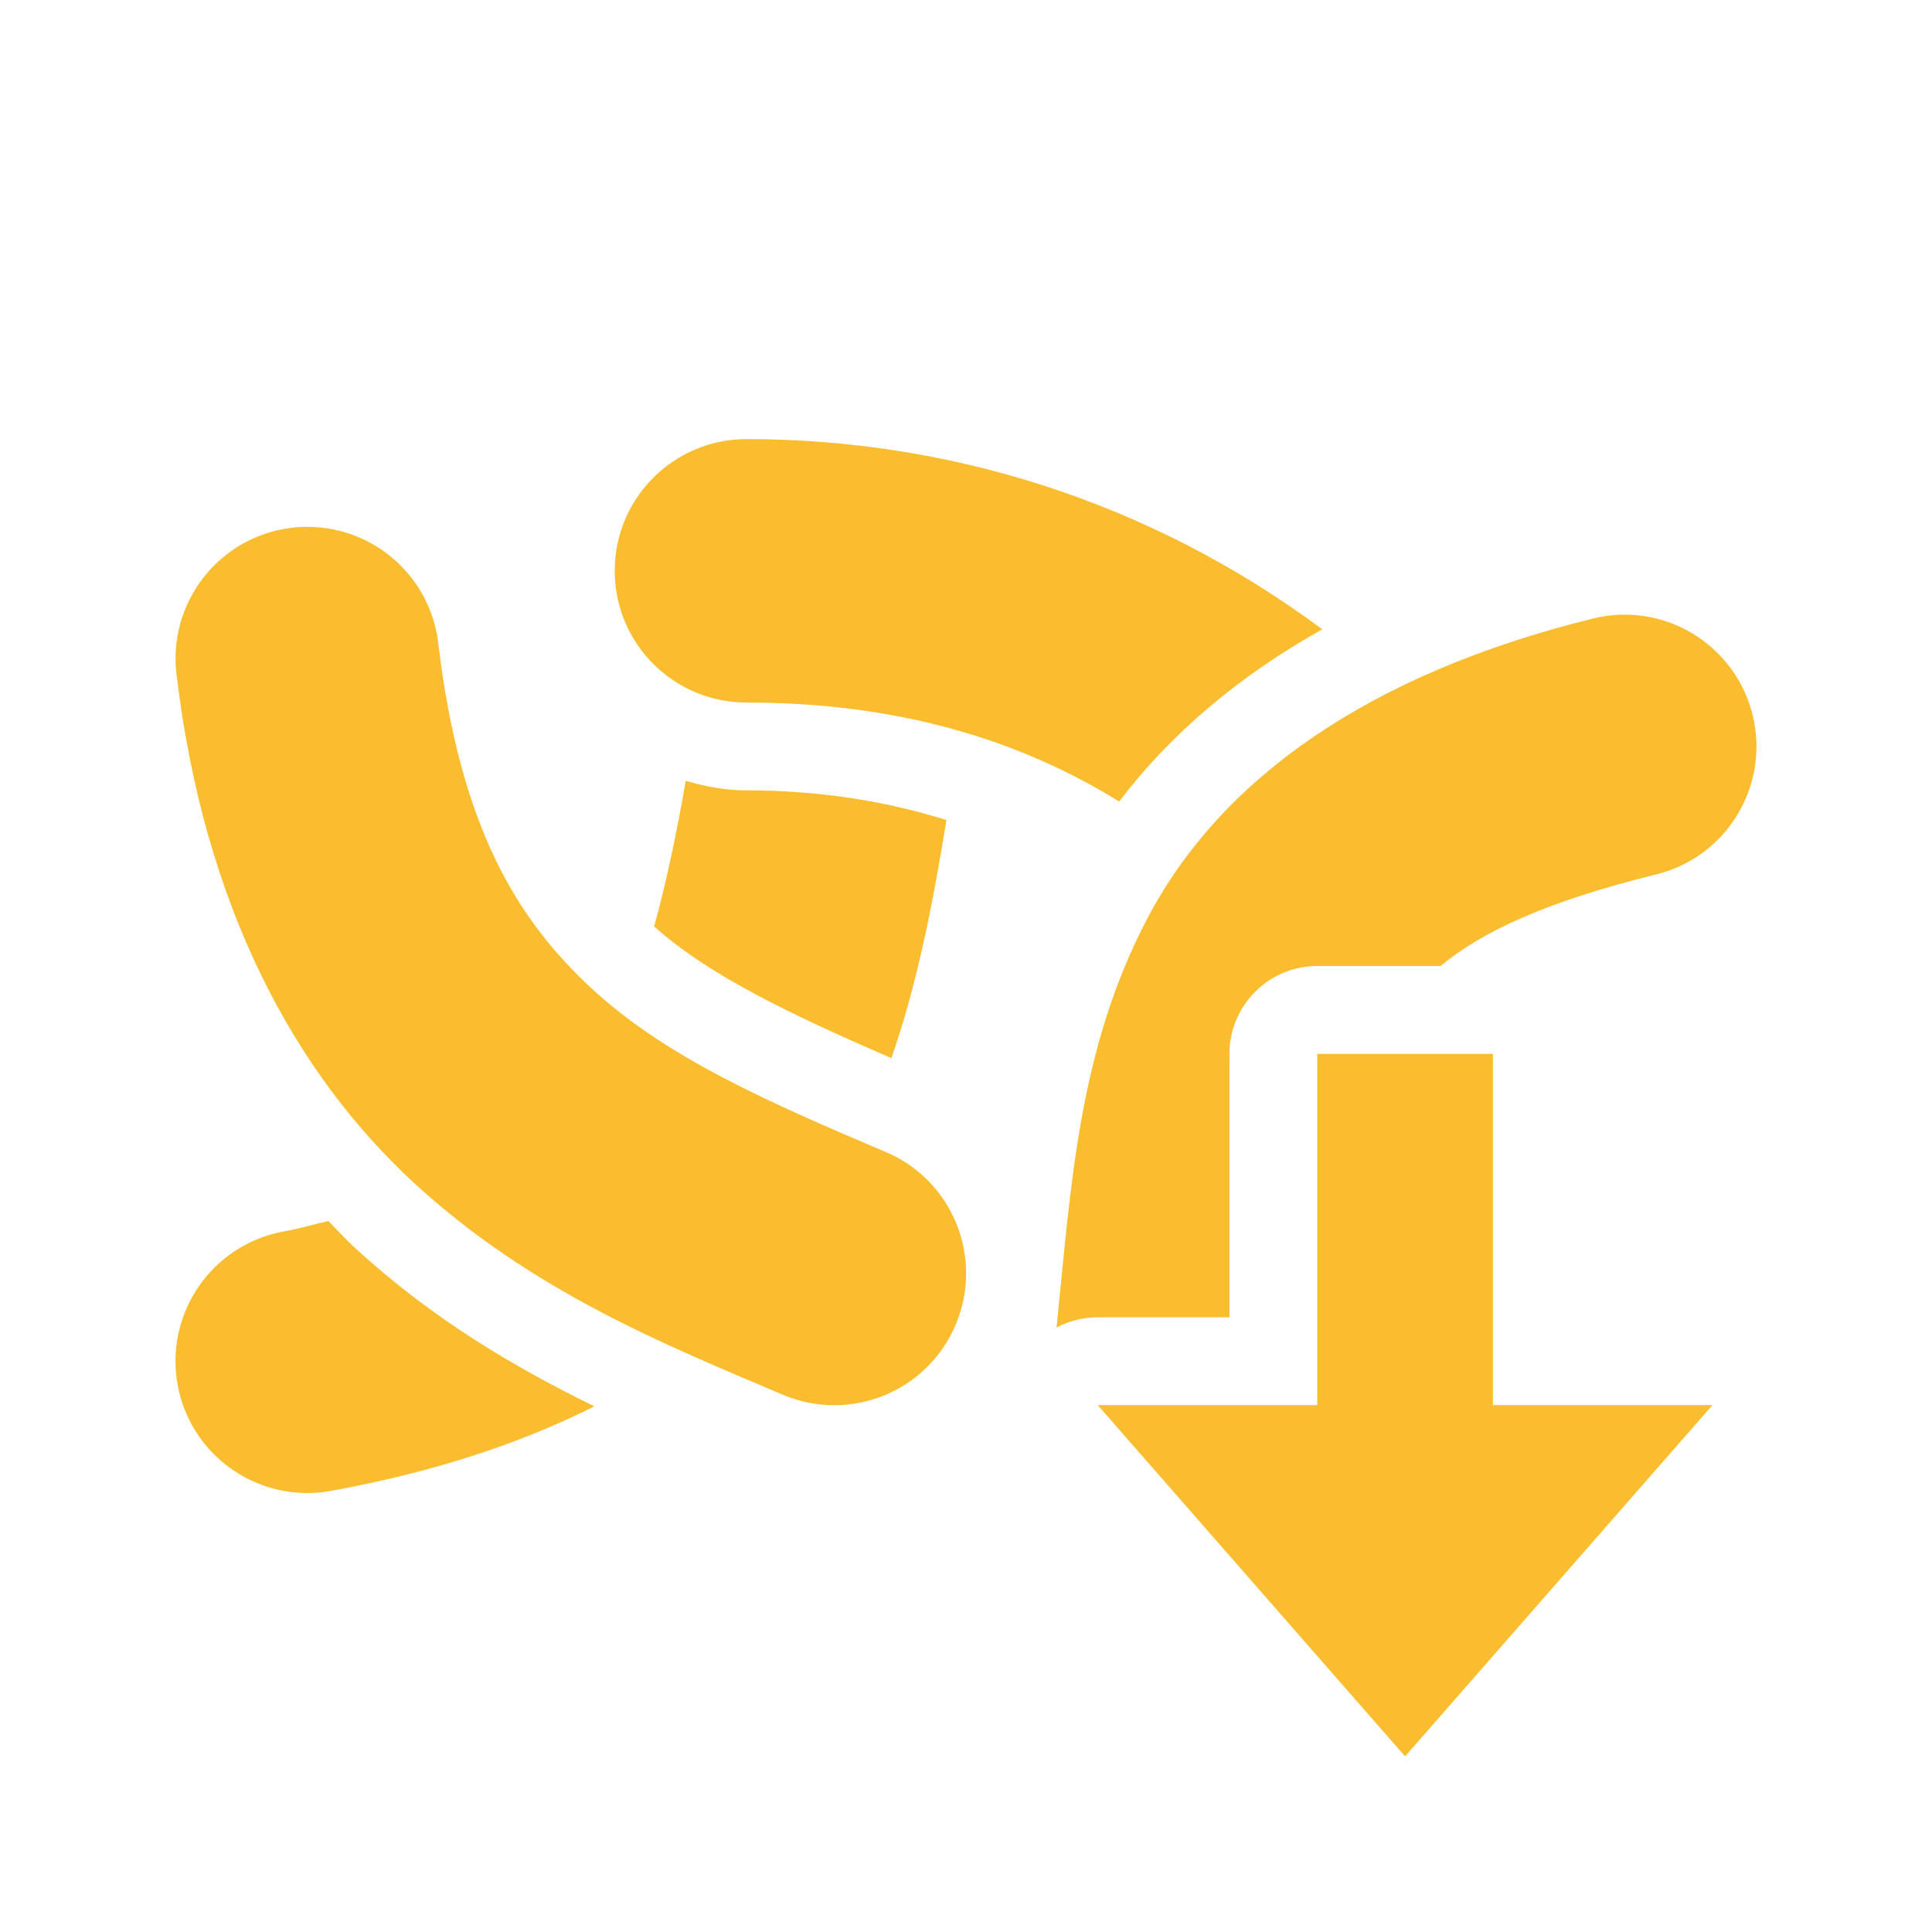 <svg xmlns="http://www.w3.org/2000/svg" width="22" height="22" version="1.1">
 <defs>
  <style id="current-color-scheme" type="text/css">
   .ColorScheme-Text { color:#fabd2f; } .ColorScheme-Highlight { color:#4285f4; } .ColorScheme-NeutralText { color:#ff9800; } .ColorScheme-PositiveText { color:#4caf50; } .ColorScheme-NegativeText { color:#f44336; }
  </style>
 </defs>
 <path style="fill:currentColor" class="ColorScheme-Text" d="M 8.5 5 C 7.672 5 7 5.672 7 6.5 C 7 7.328 7.672 8 8.5 8 C 10.006 8 11.445 8.323 12.744 9.127 C 13.33 8.356 14.105 7.698 15.057 7.166 C 13.073 5.693 10.777 5 8.5 5 z M 3.516 6 C 3.451 5.999 3.386 6.002 3.322 6.01 C 2.499 6.108 1.911 6.855 2.01 7.678 C 2.325 10.33 3.36 12.22 4.711 13.467 C 6.062 14.713 7.61 15.327 8.912 15.881 C 9.675 16.206 10.557 15.851 10.881 15.088 C 11.206 14.325 10.851 13.443 10.088 13.119 C 8.766 12.557 7.596 12.048 6.744 11.262 C 5.892 10.476 5.24 9.423 4.99 7.322 C 4.901 6.574 4.27 6.007 3.516 6 z M 18.434 7 C 18.335 7.005 18.237 7.019 18.141 7.043 C 15.577 7.676 13.904 8.869 13.07 10.449 C 12.273 11.96 12.196 13.525 12.031 15.117 C 12.176 15.04 12.337 15 12.5 15 L 14 15 L 14 12 C 14 11.448 14.448 11 15 11 L 16.404 11 C 16.877 10.608 17.604 10.267 18.859 9.957 C 19.664 9.759 20.156 8.945 19.957 8.141 C 19.795 7.484 19.213 7.016 18.537 7 C 18.503 6.999 18.468 6.999 18.434 7 z M 7.809 8.891 C 7.7 9.515 7.582 10.071 7.449 10.549 C 8.062 11.103 9.014 11.557 10.15 12.049 C 10.434 11.239 10.619 10.319 10.777 9.338 C 10.059 9.114 9.305 9 8.5 9 C 8.259 9 8.03 8.956 7.809 8.891 z M 15 12 L 15 16 L 12.5 16 L 14.25 18 L 16 20 L 17.75 18 L 19.5 16 L 17 16 L 17 12 L 15 12 z M 3.74 13.904 C 3.564 13.943 3.428 13.987 3.23 14.023 C 2.415 14.172 1.874 14.954 2.023 15.77 C 2.172 16.585 2.954 17.126 3.77 16.977 C 4.904 16.77 5.902 16.45 6.768 16.014 C 5.871 15.575 4.924 15.023 4.033 14.201 C 3.932 14.108 3.838 14.004 3.74 13.904 z"/>
</svg>
